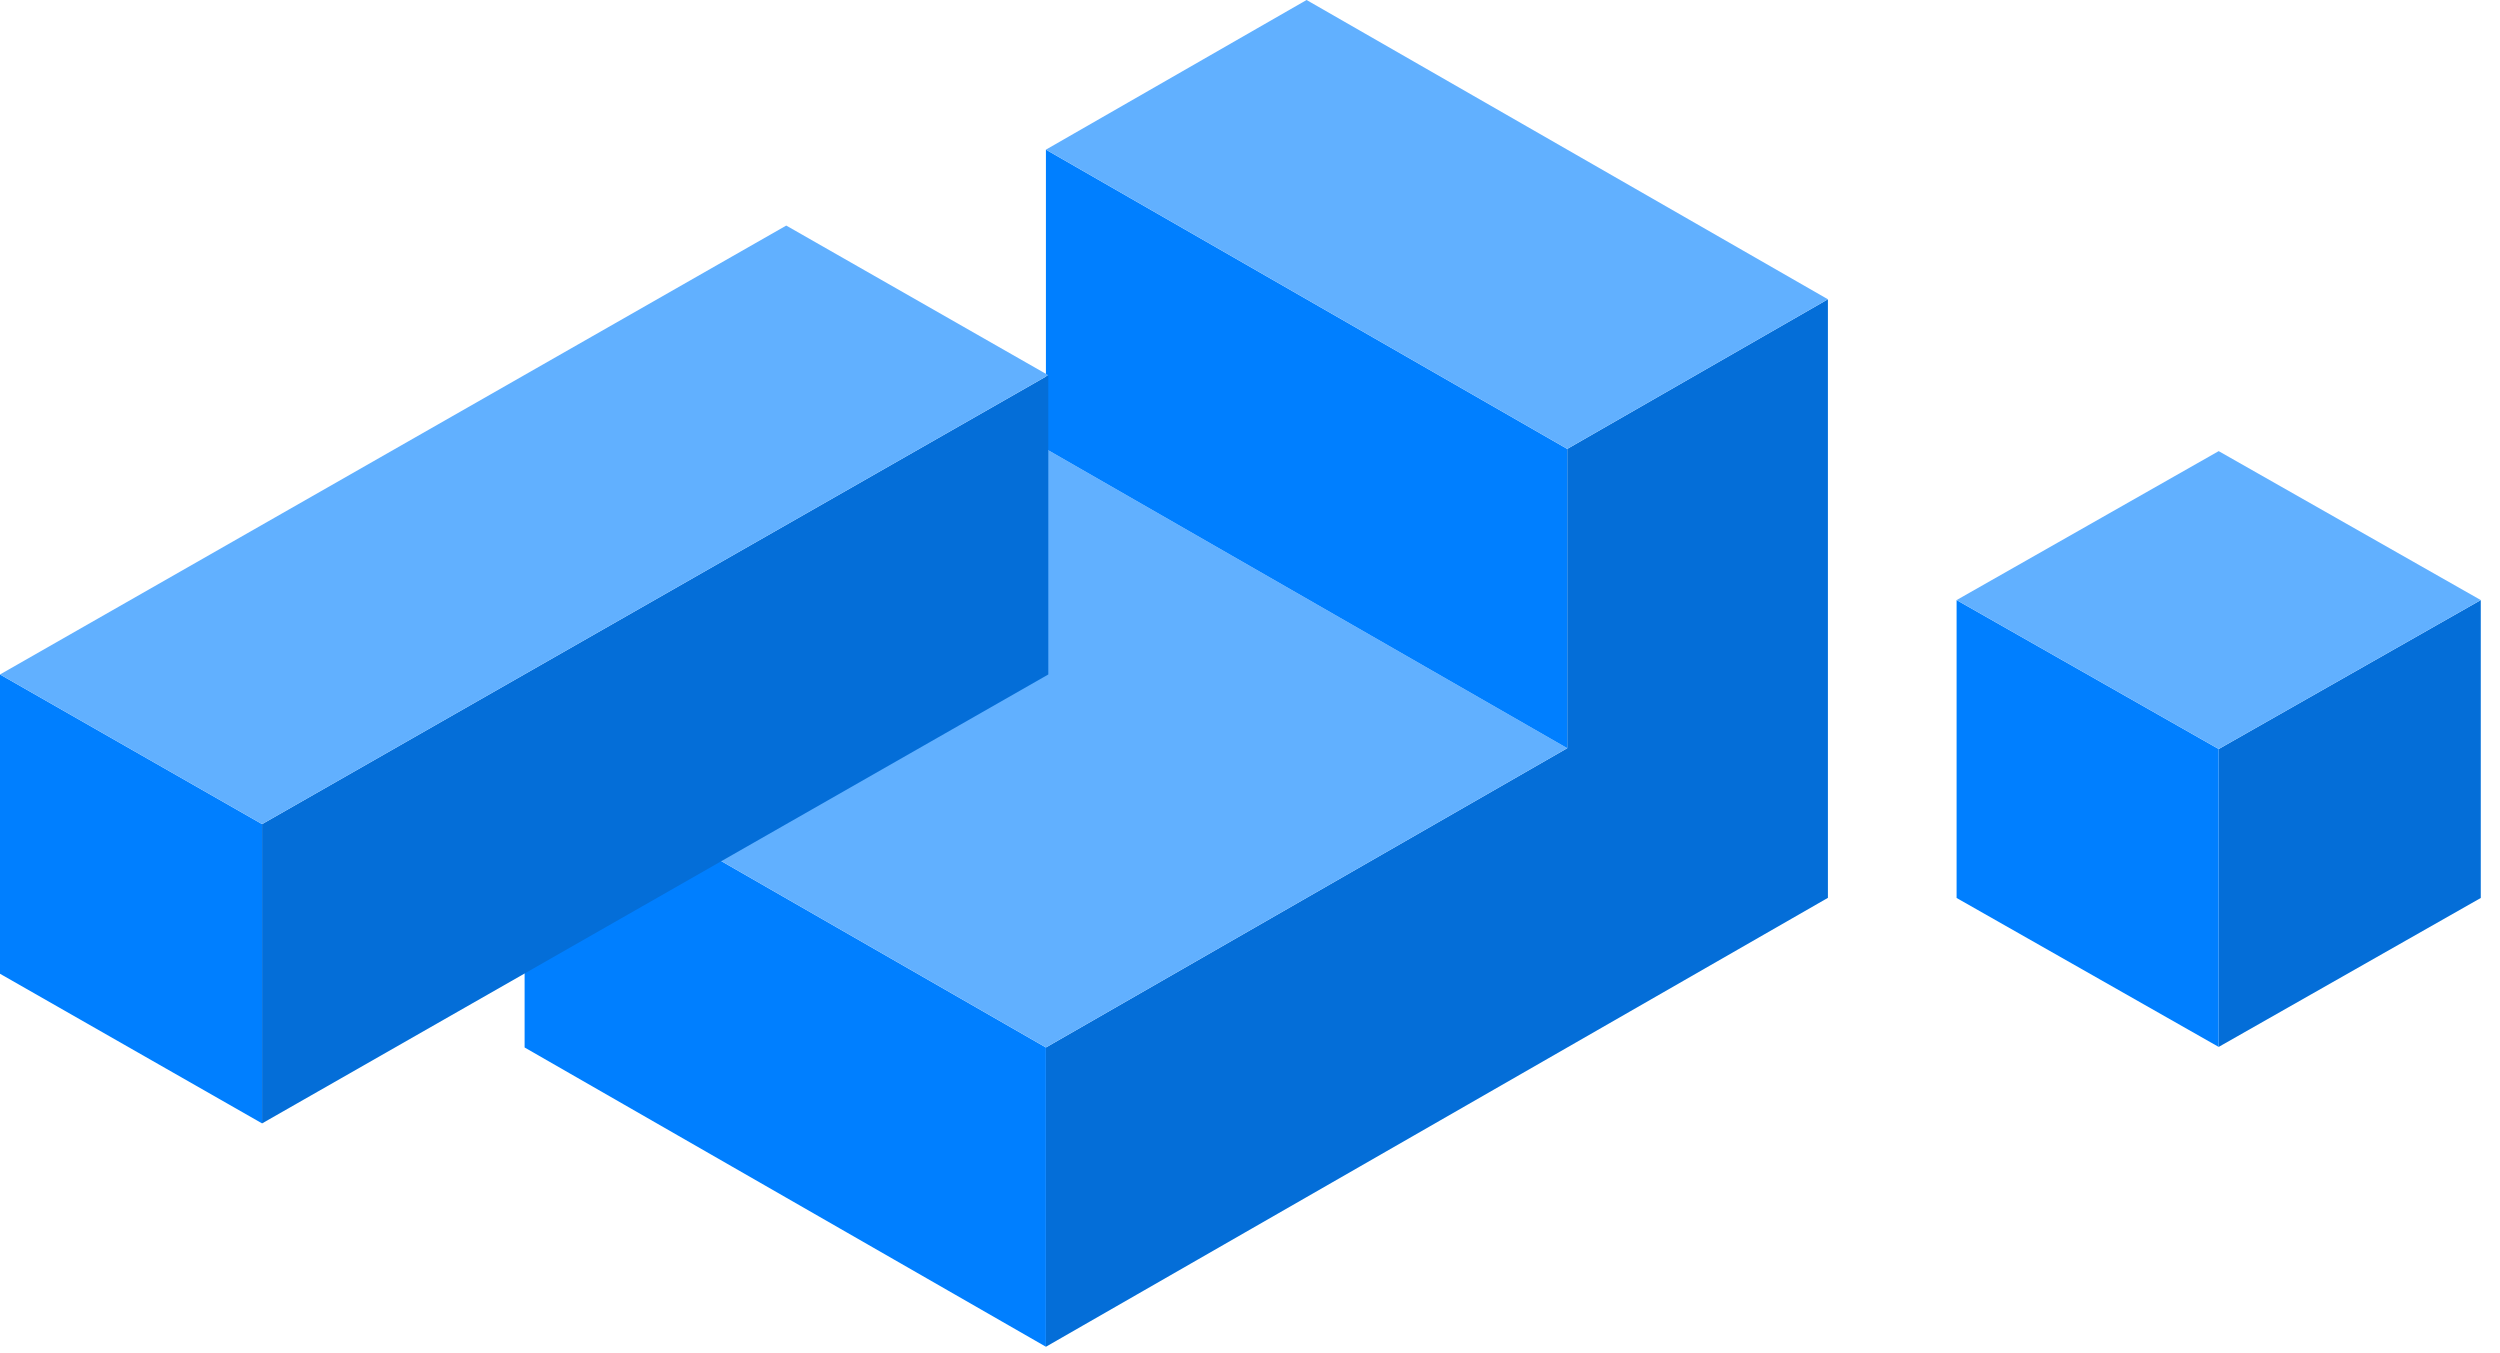 <svg xmlns="http://www.w3.org/2000/svg" width="133" height="72" fill="none" viewBox="0 0 133 72"><path fill="#046ED8" fill-rule="evenodd" d="M83.377 23.882V39.804L55.643 55.725V71.647L97.245 47.765V15.922L83.377 23.882Z" clip-rule="evenodd"/><path fill="#007FFF" fill-rule="evenodd" d="M27.909 55.726L55.643 71.647V55.726L27.909 39.804V55.726Z" clip-rule="evenodd"/><path fill="#61B0FF" fill-rule="evenodd" d="M55.643 23.882L83.378 39.804L55.643 55.725L27.909 39.804L55.643 23.882Z" clip-rule="evenodd"/><path fill="#007FFF" fill-rule="evenodd" d="M55.643 7.961L83.377 23.882V39.804L55.643 23.882V7.961Z" clip-rule="evenodd"/><path fill="#61B0FF" fill-rule="evenodd" d="M55.643 7.961L83.377 23.882L97.245 15.922L69.51 0L55.643 7.961Z" clip-rule="evenodd"/><path fill="#007FFF" fill-rule="evenodd" d="M0 35.882V51.804L13.943 59.765V43.843L0 35.882Z" clip-rule="evenodd"/><path fill="#046ED8" fill-rule="evenodd" d="M55.77 19.961V35.882L13.942 59.765V43.843L55.77 19.961Z" clip-rule="evenodd"/><path fill="#61B0FF" fill-rule="evenodd" d="M41.828 12L0 35.882L13.943 43.843L55.77 19.961L41.828 12Z" clip-rule="evenodd"/><path fill="#046ED8" fill-rule="evenodd" d="M118.034 55.696L131.977 47.772V31.924L118.034 39.848V55.696Z" clip-rule="evenodd"/><path fill="#007FFF" fill-rule="evenodd" d="M104.091 31.924L118.034 39.848V55.696L104.091 47.772V31.924Z" clip-rule="evenodd"/><path fill="#61B0FF" fill-rule="evenodd" d="M118.034 24L131.977 31.924L118.034 39.848L104.091 31.924L118.034 24Z" clip-rule="evenodd"/></svg>